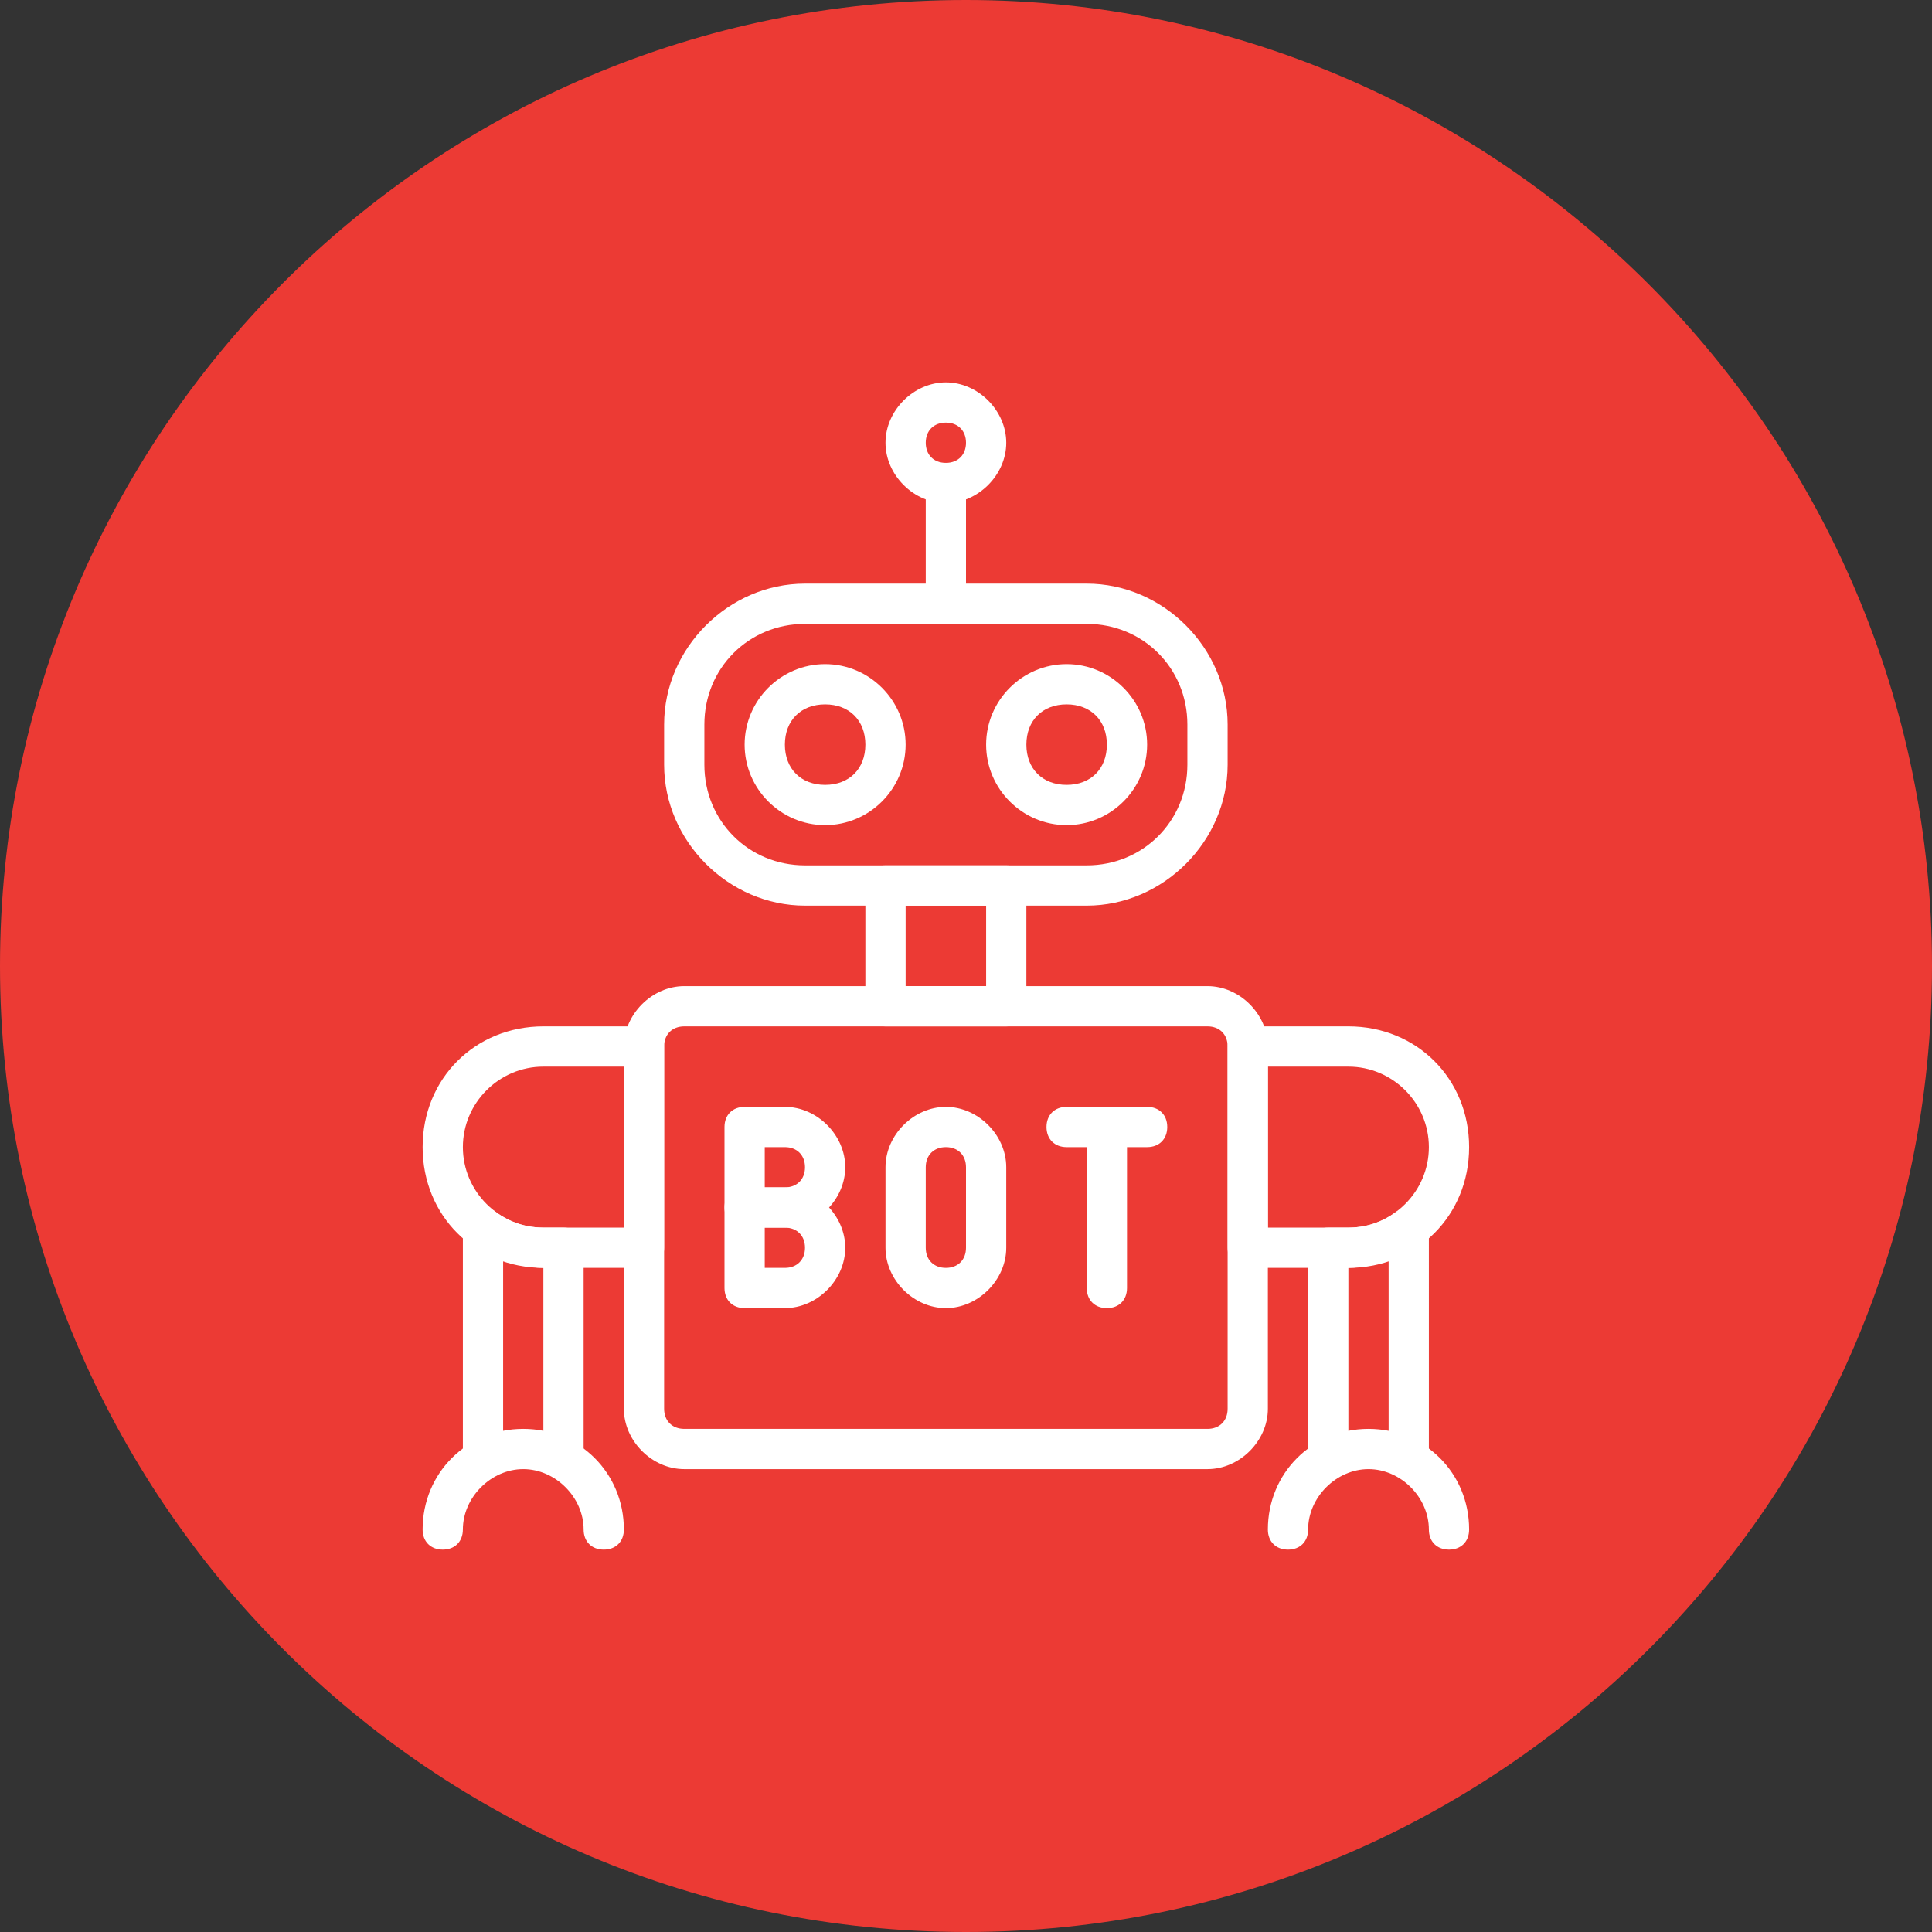 <svg xmlns="http://www.w3.org/2000/svg" viewBox="0 0 48 48" id="bot"><rect x="0" y="0" width="48" height="48" fill="#333333" stroke="none"/><path fill="#ec3a34" fill-rule="evenodd" d="M48 24c0 13.3-10.8 24-24 24C10.7 48 0 37.2 0 24S10.7 0 24 0c13.2 0 24 10.8 24 24z" clip-rule="evenodd" class="coloref4c45 svgShape"></path><path fill="#ffffff" d="M23.5 15.5c-.3 0-.5-.2-.5-.5v-3c0-.3.2-.5.5-.5s.5.2.5.5v3c0 .3-.2.5-.5.5z" class="colorffffff svgShape"></path><path fill="#ffffff" d="M23.5 12.5c-.8 0-1.5-.7-1.5-1.5s.7-1.5 1.5-1.5 1.5.7 1.5 1.5-.7 1.5-1.5 1.5zm0-2c-.3 0-.5.2-.5.5s.2.5.5.5.5-.2.5-.5-.2-.5-.5-.5zm-3 10c-1.1 0-2-.9-2-2s.9-2 2-2 2 .9 2 2-.9 2-2 2zm0-3c-.6 0-1 .4-1 1s.4 1 1 1 1-.4 1-1-.4-1-1-1zm6 3c-1.1 0-2-.9-2-2s.9-2 2-2 2 .9 2 2-.9 2-2 2zm0-3c-.6 0-1 .4-1 1s.4 1 1 1 1-.4 1-1-.4-1-1-1z" class="colorffffff svgShape"></path><path fill="#ffffff" d="M27 22.5h-7c-1.9 0-3.5-1.6-3.5-3.5v-1c0-1.9 1.6-3.5 3.5-3.5h7c1.9 0 3.5 1.6 3.5 3.5v1c0 1.9-1.6 3.5-3.5 3.5zm-7-7c-1.4 0-2.5 1.1-2.5 2.5v1c0 1.4 1.1 2.5 2.5 2.5h7c1.4 0 2.5-1.1 2.5-2.5v-1c0-1.4-1.1-2.5-2.5-2.5h-7z" class="colorffffff svgShape"></path><path fill="#ffffff" d="M25 25.5h-3c-.3 0-.5-.2-.5-.5v-3c0-.3.2-.5.5-.5h3c.3 0 .5.2.5.5v3c0 .3-.2.5-.5.5zm-2.5-1h2v-2h-2v2z" class="colorffffff svgShape"></path><path fill="#ffffff" d="M30 36.5H17c-.8 0-1.5-.7-1.5-1.5v-9c0-.8.7-1.5 1.5-1.5h13c.8 0 1.5.7 1.5 1.5v9c0 .8-.7 1.5-1.5 1.5zm-13-11c-.3 0-.5.2-.5.5v9c0 .3.2.5.5.5h13c.3 0 .5-.2.5-.5v-9c0-.3-.2-.5-.5-.5H17zm-2 13c-.3 0-.5-.2-.5-.5 0-.8-.7-1.5-1.5-1.5s-1.5.7-1.5 1.5c0 .3-.2.5-.5.5s-.5-.2-.5-.5c0-1.4 1.1-2.5 2.5-2.5s2.5 1.1 2.5 2.5c0 .3-.2.5-.5.5z" class="colorffffff svgShape"></path><path fill="#ffffff" d="M16 31.5h-2.5c-1.7 0-3-1.3-3-3s1.3-3 3-3H16c.3 0 .5.2.5.5v5c0 .3-.2.5-.5.5zm-2.5-5c-1.1 0-2 .9-2 2s.9 2 2 2h2v-4h-2z" class="colorffffff svgShape"></path><path fill="#ffffff" d="M14 36.5c-.3 0-.5-.2-.5-.5v-4.5c-.3 0-.7-.1-1-.2V36c0 .3-.2.5-.5.5s-.5-.2-.5-.5v-5.5c0-.2.1-.4.3-.4s.4-.1.5 0c.4.3.8.4 1.2.4h.5c.3 0 .5.2.5.5v5c0 .3-.2.5-.5.5zm22 2c-.3 0-.5-.2-.5-.5 0-.8-.7-1.5-1.5-1.5s-1.5.7-1.5 1.5c0 .3-.2.5-.5.5s-.5-.2-.5-.5c0-1.4 1.1-2.5 2.5-2.5s2.5 1.1 2.5 2.5c0 .3-.2.5-.5.5zm-2.5-7H31c-.3 0-.5-.2-.5-.5v-5c0-.3.2-.5.5-.5h2.5c1.7 0 3 1.3 3 3s-1.3 3-3 3zm-2-1h2c1.1 0 2-.9 2-2s-.9-2-2-2h-2v4z" class="colorffffff svgShape"></path><path fill="#ffffff" d="M35 36.5c-.3 0-.5-.2-.5-.5v-4.7c-.3.1-.7.2-1 .2V36c0 .3-.2.5-.5.5s-.5-.2-.5-.5v-5c0-.3.2-.5.5-.5h.5c.4 0 .8-.1 1.2-.4.2-.1.4-.1.5 0 .2.1.3.3.3.4V36c0 .3-.2.5-.5.5zm-7.5-4c-.3 0-.5-.2-.5-.5v-4c0-.3.2-.5.5-.5s.5.2.5.5v4c0 .3-.2.5-.5.5z" class="colorffffff svgShape"></path><path fill="#ffffff" d="M28.5 28.5h-2c-.3 0-.5-.2-.5-.5s.2-.5.5-.5h2c.3 0 .5.2.5.5s-.2.5-.5.5zm-9 2h-1c-.3 0-.5-.2-.5-.5v-2c0-.3.2-.5.5-.5h1c.8 0 1.5.7 1.5 1.5s-.7 1.5-1.5 1.5zm-.5-1h.5c.3 0 .5-.2.5-.5s-.2-.5-.5-.5H19v1z" class="colorffffff svgShape"></path><path fill="#ffffff" d="M19.5 32.5h-1c-.3 0-.5-.2-.5-.5v-2c0-.3.2-.5.5-.5h1c.8 0 1.5.7 1.5 1.5s-.7 1.5-1.5 1.5zm-.5-1h.5c.3 0 .5-.2.5-.5s-.2-.5-.5-.5H19v1zm4.5 1c-.8 0-1.5-.7-1.5-1.5v-2c0-.8.7-1.5 1.5-1.5s1.5.7 1.5 1.5v2c0 .8-.7 1.5-1.5 1.5zm0-4c-.3 0-.5.2-.5.5v2c0 .3.2.5.5.5s.5-.2.5-.5v-2c0-.3-.2-.5-.5-.5z" class="colorffffff svgShape"></path></svg>
